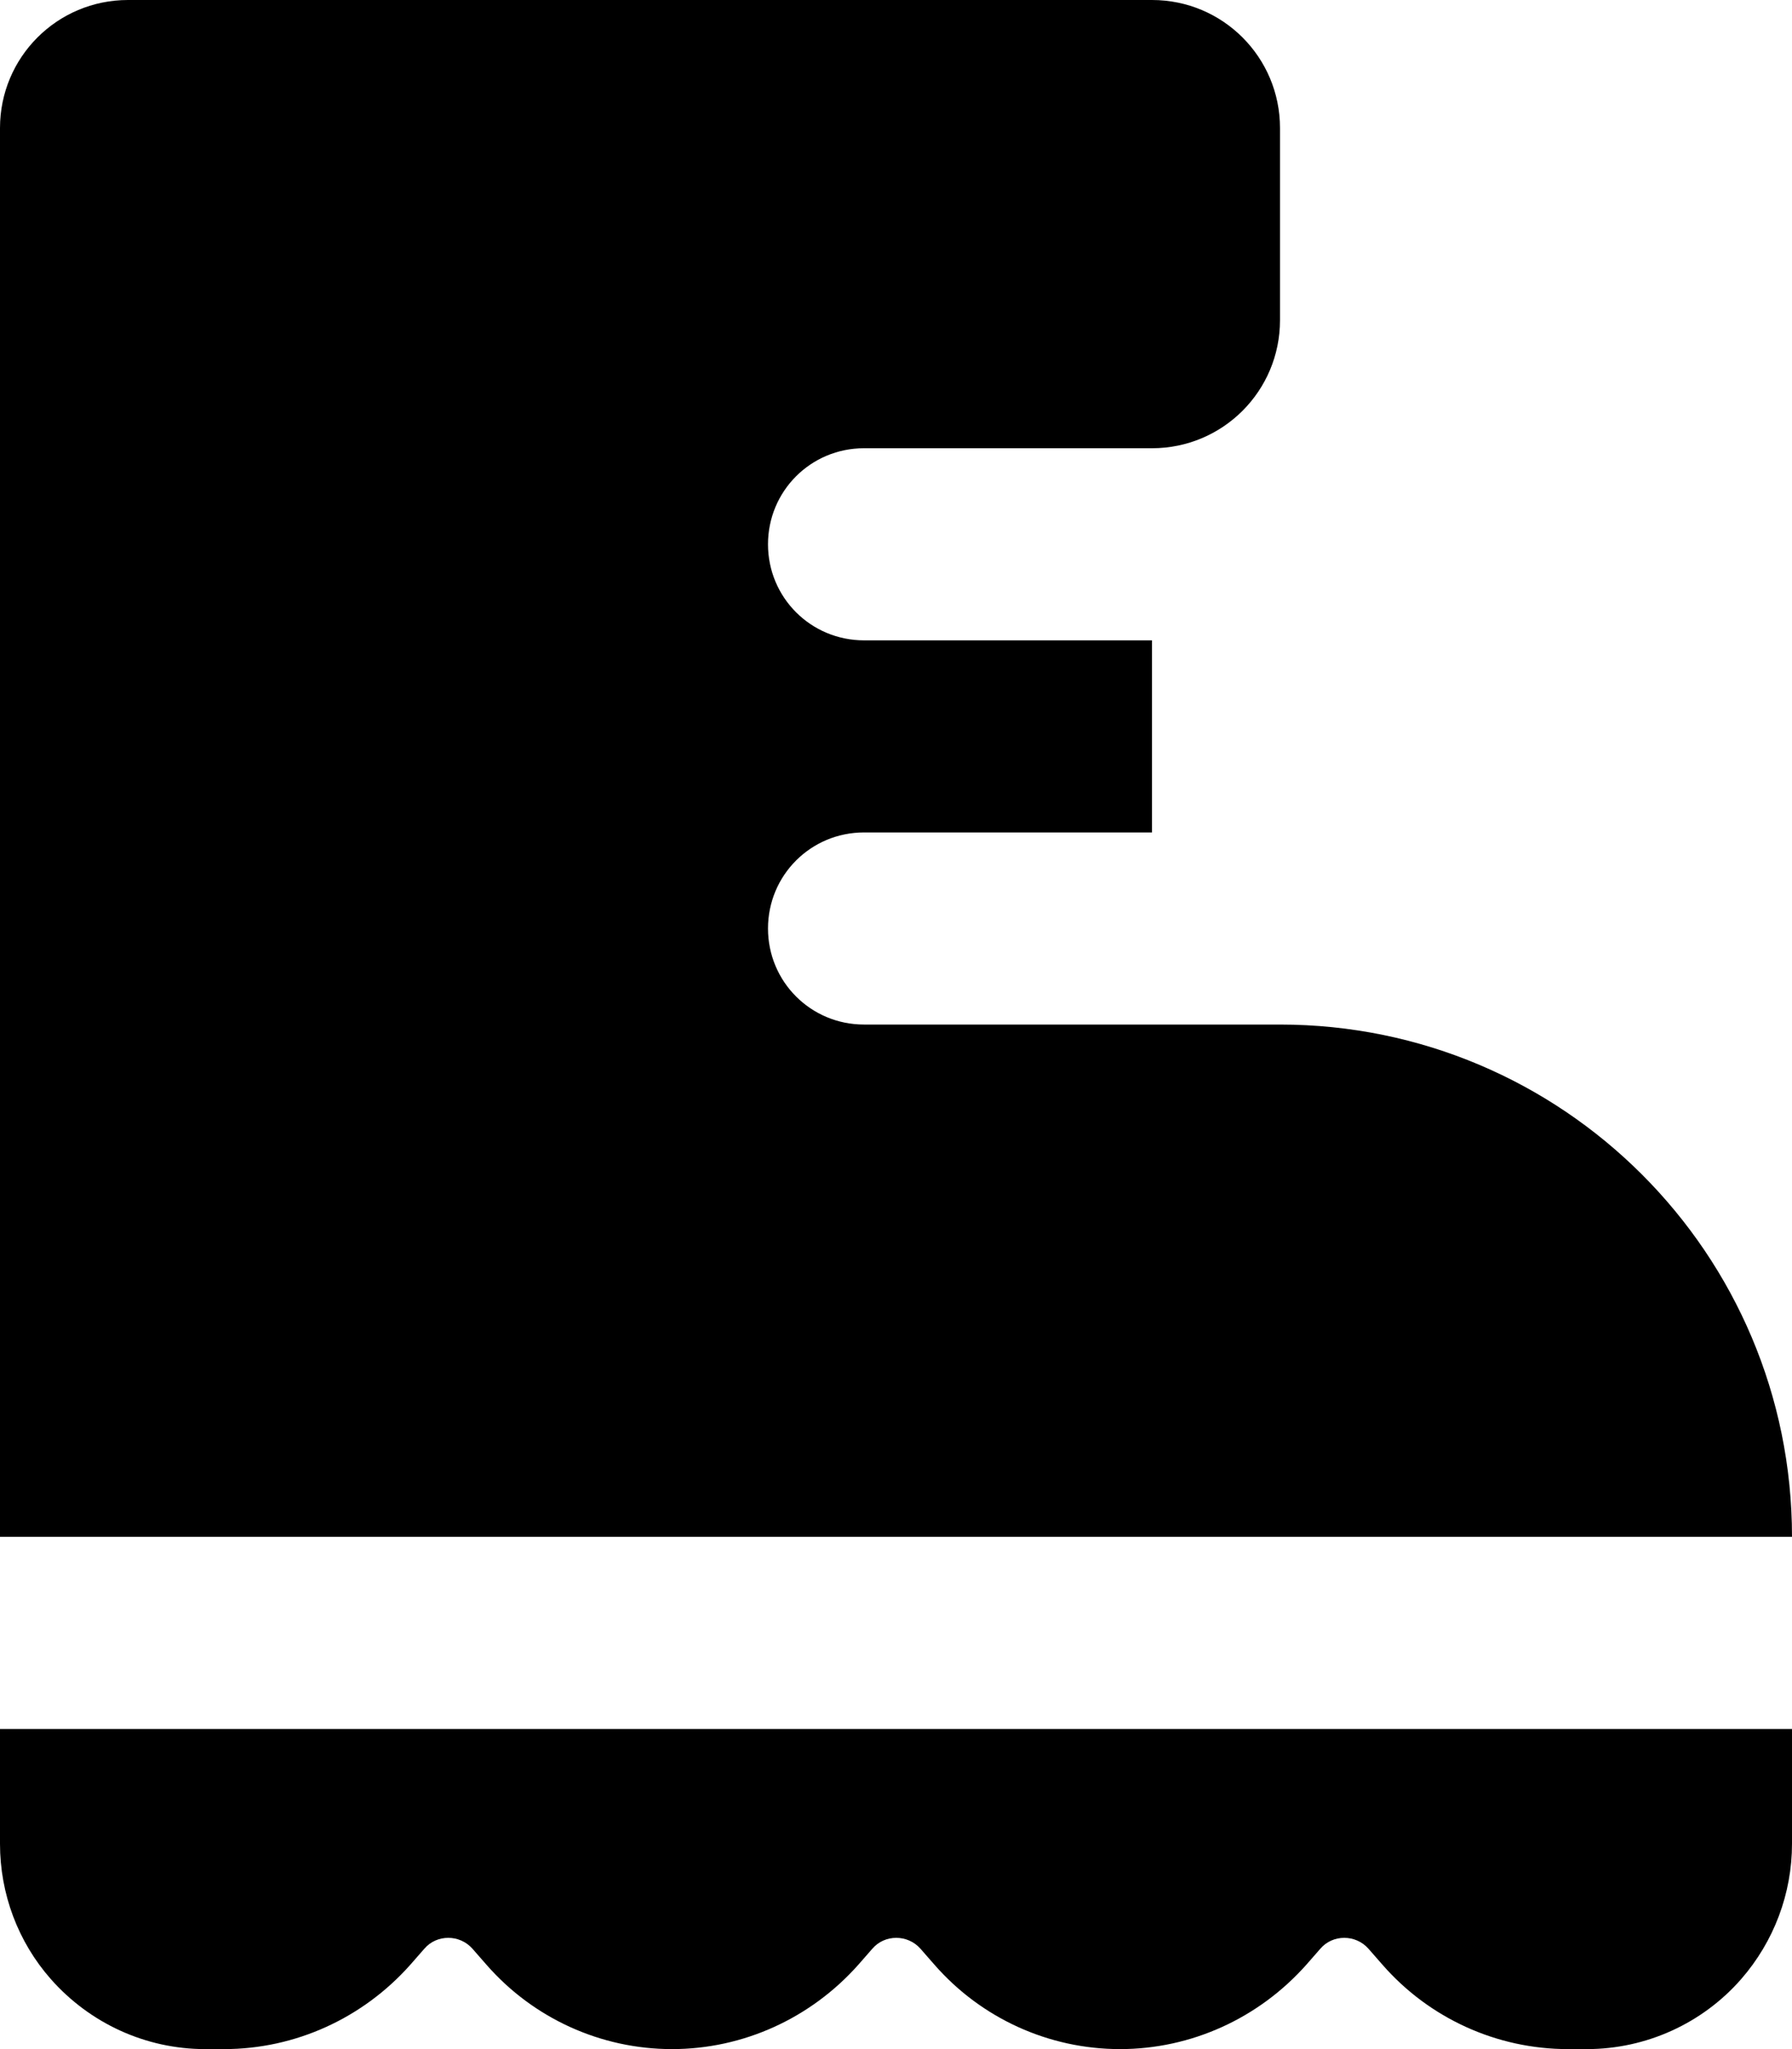 <svg xmlns="http://www.w3.org/2000/svg" viewBox="0 0 448 512"><!--! Font Awesome Pro 7.0.0 by @fontawesome - https://fontawesome.com License - https://fontawesome.com/license (Commercial License) Copyright 2025 Fonticons, Inc. --><path fill="currentColor" d="M0 32C0 14.3 14.3 0 32 0L288 0c17.7 0 32 14.3 32 32l0 48c0 17.7-14.3 32-32 32l-72 0c-13.3 0-24 10.7-24 24s10.7 24 24 24l72 0 0 48-72 0c-13.3 0-24 10.7-24 24s10.7 24 24 24l104 0c70.7 0 128 57.3 128 128L0 384 0 32zM0 432l448 0 0 28.7c0 12.4-4.5 24.4-12.7 33.8-9.7 11.1-23.8 17.5-38.6 17.5l-4.7 0c-17.8 0-34.7-7.7-46.4-21.1l-3.5-4c-3.2-3.6-8.9-3.6-12 0l-3.5 4C314.7 504.3 297.8 512 280 512s-34.7-7.7-46.4-21.1l-3.5-4c-3.2-3.6-8.9-3.6-12 0l-3.5 4C202.7 504.3 185.8 512 168 512s-34.7-7.7-46.4-21.1l-3.5-4c-3.2-3.6-8.9-3.6-12 0l-3.5 4C90.7 504.3 73.8 512 56 512l-4.7 0c-14.8 0-28.8-6.4-38.6-17.5-8.2-9.3-12.7-21.3-12.7-33.8L0 432z"/></svg>